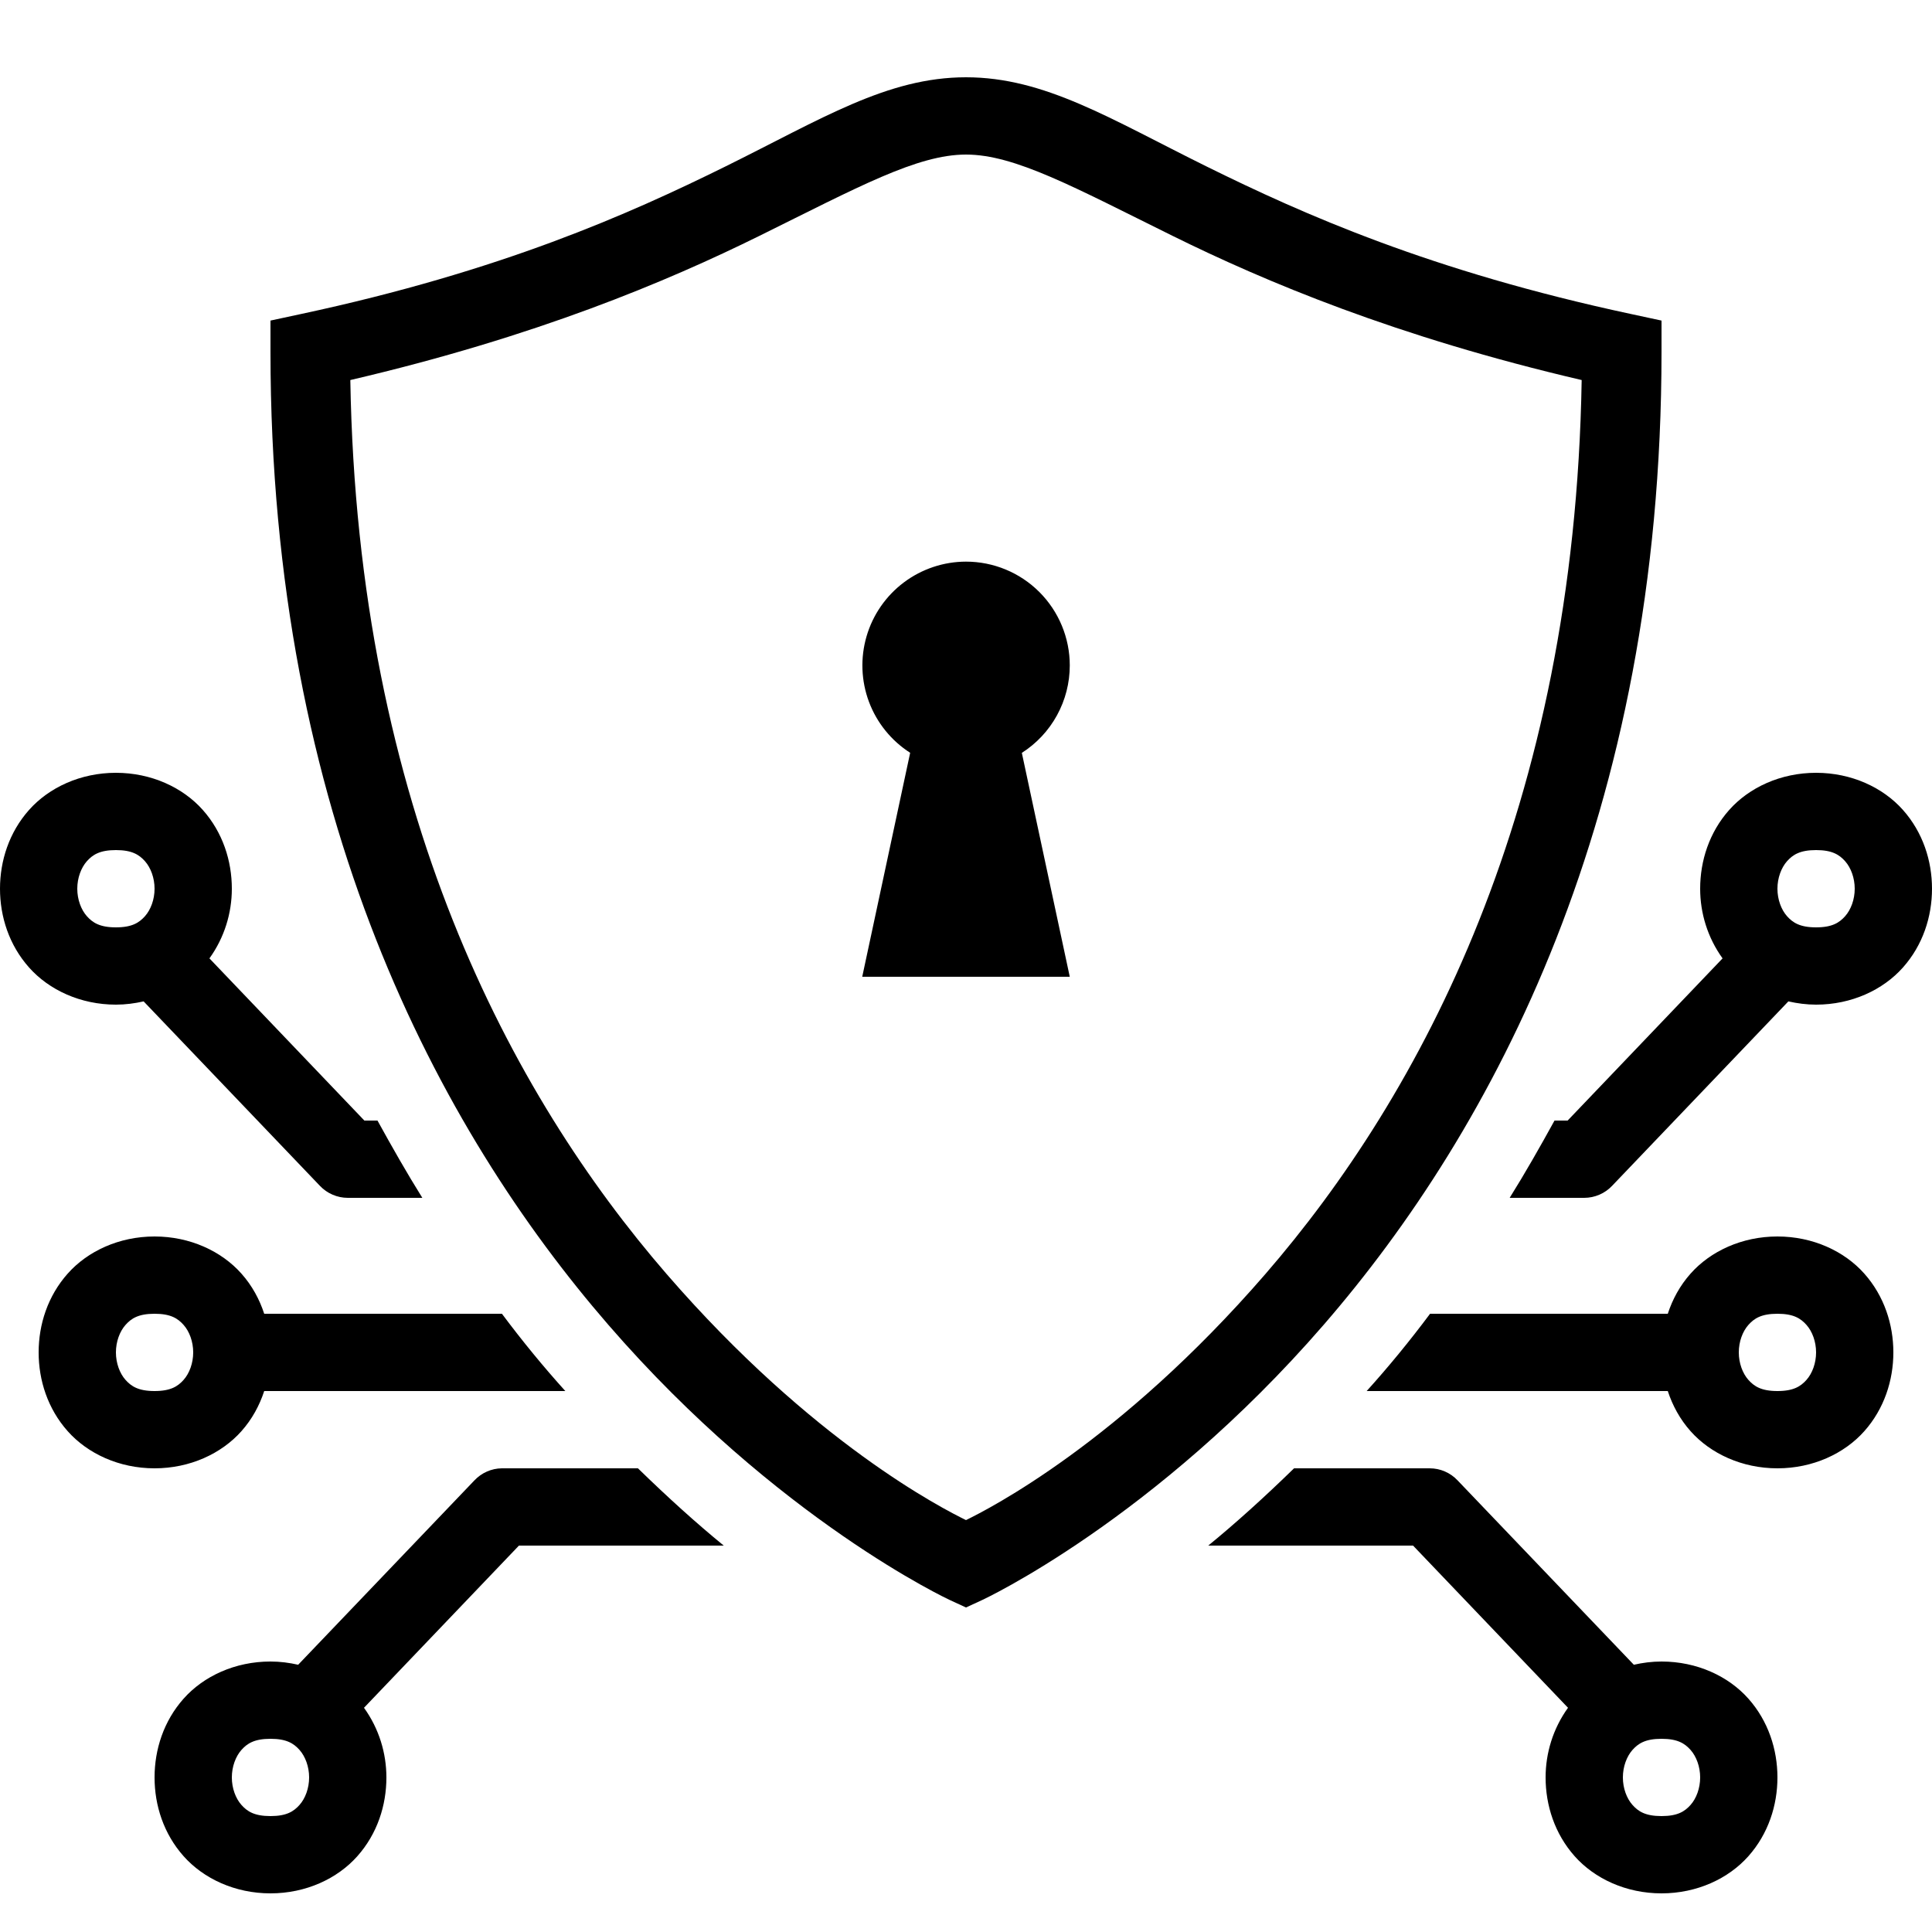 <svg width="70" height="70" viewBox="0 0 70 70" fill="none" xmlns="http://www.w3.org/2000/svg">
<path d="M35 2.8C32.142 2.8 29.761 4.314 26.277 6.035C22.794 7.755 18.152 9.827 10.907 11.377L9.8 11.615V12.748C9.8 29.567 15.91 40.925 22.042 48.002C28.173 55.079 34.412 57.971 34.412 57.971L35 58.242L35.588 57.971C35.588 57.971 41.827 55.079 47.958 48.002C54.09 40.925 60.2 29.567 60.2 12.748V11.615L59.093 11.377C51.848 9.827 47.206 7.755 43.723 6.035C40.239 4.314 37.858 2.8 35 2.8ZM35 5.6C36.771 5.6 38.913 6.781 42.484 8.545C45.829 10.197 50.573 12.199 57.307 13.77C57.049 29.296 51.477 39.662 45.842 46.167C40.551 52.274 35.824 54.672 35 55.076C34.176 54.672 29.449 52.274 24.158 46.167C18.523 39.662 12.951 29.296 12.693 13.77C19.427 12.199 24.171 10.197 27.516 8.545C31.087 6.781 33.229 5.6 35 5.6ZM35 20.349C34.188 20.35 33.398 20.615 32.748 21.102C32.099 21.59 31.624 22.275 31.397 23.055C31.169 23.835 31.2 24.667 31.484 25.428C31.769 26.189 32.293 26.837 32.977 27.275L31.24 35.391H38.76L37.023 27.278C37.556 26.938 37.994 26.47 38.297 25.916C38.601 25.362 38.76 24.74 38.76 24.109C38.76 23.112 38.363 22.155 37.658 21.45C36.953 20.745 35.997 20.349 35 20.349ZM4.2 28C2.917 28 1.776 28.532 1.053 29.345C0.329 30.159 0 31.189 0 32.2C0 33.211 0.329 34.241 1.053 35.054C1.776 35.868 2.917 36.4 4.2 36.4C4.548 36.4 4.882 36.355 5.204 36.282L11.591 42.965C11.721 43.102 11.877 43.212 12.051 43.286C12.224 43.361 12.411 43.4 12.6 43.4H15.302C14.742 42.504 14.209 41.566 13.677 40.6H13.202L7.588 34.724C8.132 33.969 8.4 33.082 8.4 32.2C8.4 31.189 8.071 30.159 7.347 29.345C6.624 28.532 5.483 28 4.2 28ZM65.8 28C64.517 28 63.376 28.532 62.653 29.345C61.929 30.159 61.6 31.189 61.6 32.2C61.6 33.082 61.868 33.969 62.412 34.724L56.798 40.6H56.323C55.791 41.566 55.258 42.504 54.698 43.4H57.4C57.589 43.4 57.776 43.361 57.949 43.286C58.123 43.212 58.279 43.102 58.409 42.965L64.796 36.282C65.118 36.355 65.452 36.4 65.8 36.4C67.083 36.4 68.224 35.868 68.947 35.054C69.671 34.241 70 33.211 70 32.2C70 31.189 69.671 30.159 68.947 29.345C68.224 28.532 67.083 28 65.8 28ZM4.2 30.8C4.783 30.8 5.043 30.968 5.253 31.204C5.463 31.441 5.6 31.811 5.6 32.2C5.6 32.589 5.463 32.959 5.253 33.195C5.043 33.431 4.783 33.6 4.2 33.6C3.617 33.6 3.357 33.431 3.147 33.195C2.937 32.959 2.8 32.589 2.8 32.2C2.8 31.811 2.937 31.441 3.147 31.204C3.357 30.968 3.617 30.8 4.2 30.8ZM65.8 30.8C66.383 30.8 66.643 30.968 66.853 31.204C67.063 31.441 67.2 31.811 67.2 32.2C67.2 32.589 67.063 32.959 66.853 33.195C66.643 33.431 66.383 33.6 65.8 33.6C65.217 33.6 64.957 33.431 64.747 33.195C64.537 32.959 64.4 32.589 64.4 32.2C64.4 31.811 64.537 31.441 64.747 31.204C64.957 30.968 65.217 30.8 65.8 30.8ZM5.6 44.8C4.317 44.8 3.176 45.331 2.453 46.145C1.729 46.959 1.4 47.989 1.4 49C1.4 50.011 1.729 51.041 2.453 51.855C3.176 52.668 4.317 53.2 5.6 53.2C6.883 53.2 8.024 52.668 8.747 51.855C9.134 51.42 9.402 50.922 9.573 50.4H20.483C19.699 49.532 18.928 48.594 18.186 47.6H9.573C9.402 47.078 9.134 46.58 8.747 46.145C8.024 45.331 6.883 44.8 5.6 44.8ZM64.4 44.8C63.117 44.8 61.976 45.331 61.253 46.145C60.866 46.58 60.598 47.078 60.427 47.6H51.814C51.072 48.594 50.301 49.532 49.517 50.4H60.427C60.598 50.922 60.866 51.42 61.253 51.855C61.976 52.668 63.117 53.2 64.4 53.2C65.683 53.2 66.824 52.668 67.547 51.855C68.27 51.041 68.6 50.011 68.6 49C68.6 47.989 68.27 46.959 67.547 46.145C66.824 45.331 65.683 44.8 64.4 44.8ZM5.6 47.6C6.183 47.6 6.443 47.768 6.653 48.005C6.863 48.241 7 48.611 7 49C7 49.389 6.863 49.759 6.653 49.995C6.443 50.231 6.183 50.4 5.6 50.4C5.017 50.4 4.757 50.231 4.547 49.995C4.337 49.759 4.2 49.389 4.2 49C4.2 48.611 4.337 48.241 4.547 48.005C4.757 47.768 5.017 47.6 5.6 47.6ZM64.4 47.6C64.983 47.6 65.243 47.768 65.453 48.005C65.663 48.241 65.8 48.611 65.8 49C65.8 49.389 65.663 49.759 65.453 49.995C65.243 50.231 64.983 50.4 64.4 50.4C63.817 50.4 63.557 50.231 63.347 49.995C63.137 49.759 63 49.389 63 49C63 48.611 63.137 48.241 63.347 48.005C63.557 47.768 63.817 47.6 64.4 47.6ZM18.181 53.2C17.995 53.202 17.812 53.242 17.642 53.317C17.472 53.392 17.319 53.5 17.191 53.635L10.803 60.317C10.482 60.244 10.148 60.2 9.8 60.2C8.517 60.2 7.376 60.731 6.653 61.545C5.929 62.359 5.6 63.389 5.6 64.4C5.6 65.411 5.929 66.441 6.653 67.254C7.376 68.068 8.517 68.6 9.8 68.6C11.083 68.6 12.224 68.068 12.947 67.254C13.671 66.441 14 65.411 14 64.4C14 63.518 13.732 62.631 13.188 61.876L18.802 56H26.223C25.229 55.188 24.192 54.25 23.114 53.2H18.2C18.194 53.2 18.187 53.2 18.181 53.2ZM46.886 53.2C45.808 54.25 44.771 55.188 43.777 56H51.198L56.812 61.876C56.268 62.631 56 63.518 56 64.4C56 65.411 56.33 66.441 57.053 67.254C57.776 68.068 58.917 68.6 60.2 68.6C61.483 68.6 62.624 68.068 63.347 67.254C64.07 66.441 64.4 65.411 64.4 64.4C64.4 63.389 64.07 62.359 63.347 61.545C62.624 60.731 61.483 60.2 60.2 60.2C59.852 60.2 59.518 60.244 59.197 60.317L52.809 53.635C52.679 53.497 52.523 53.388 52.349 53.313C52.176 53.238 51.989 53.2 51.8 53.2H46.886ZM9.8 63C10.383 63 10.643 63.168 10.853 63.404C11.063 63.641 11.2 64.011 11.2 64.4C11.2 64.789 11.063 65.159 10.853 65.395C10.643 65.632 10.383 65.8 9.8 65.8C9.217 65.8 8.957 65.632 8.747 65.395C8.537 65.159 8.4 64.789 8.4 64.4C8.4 64.011 8.537 63.641 8.747 63.404C8.957 63.168 9.217 63 9.8 63ZM60.2 63C60.783 63 61.043 63.168 61.253 63.404C61.463 63.641 61.6 64.011 61.6 64.4C61.6 64.789 61.463 65.159 61.253 65.395C61.043 65.632 60.783 65.8 60.2 65.8C59.617 65.8 59.357 65.632 59.147 65.395C58.937 65.159 58.8 64.789 58.8 64.4C58.8 64.011 58.937 63.641 59.147 63.404C59.357 63.168 59.617 63 60.2 63Z" fill="black"/>
</svg>
